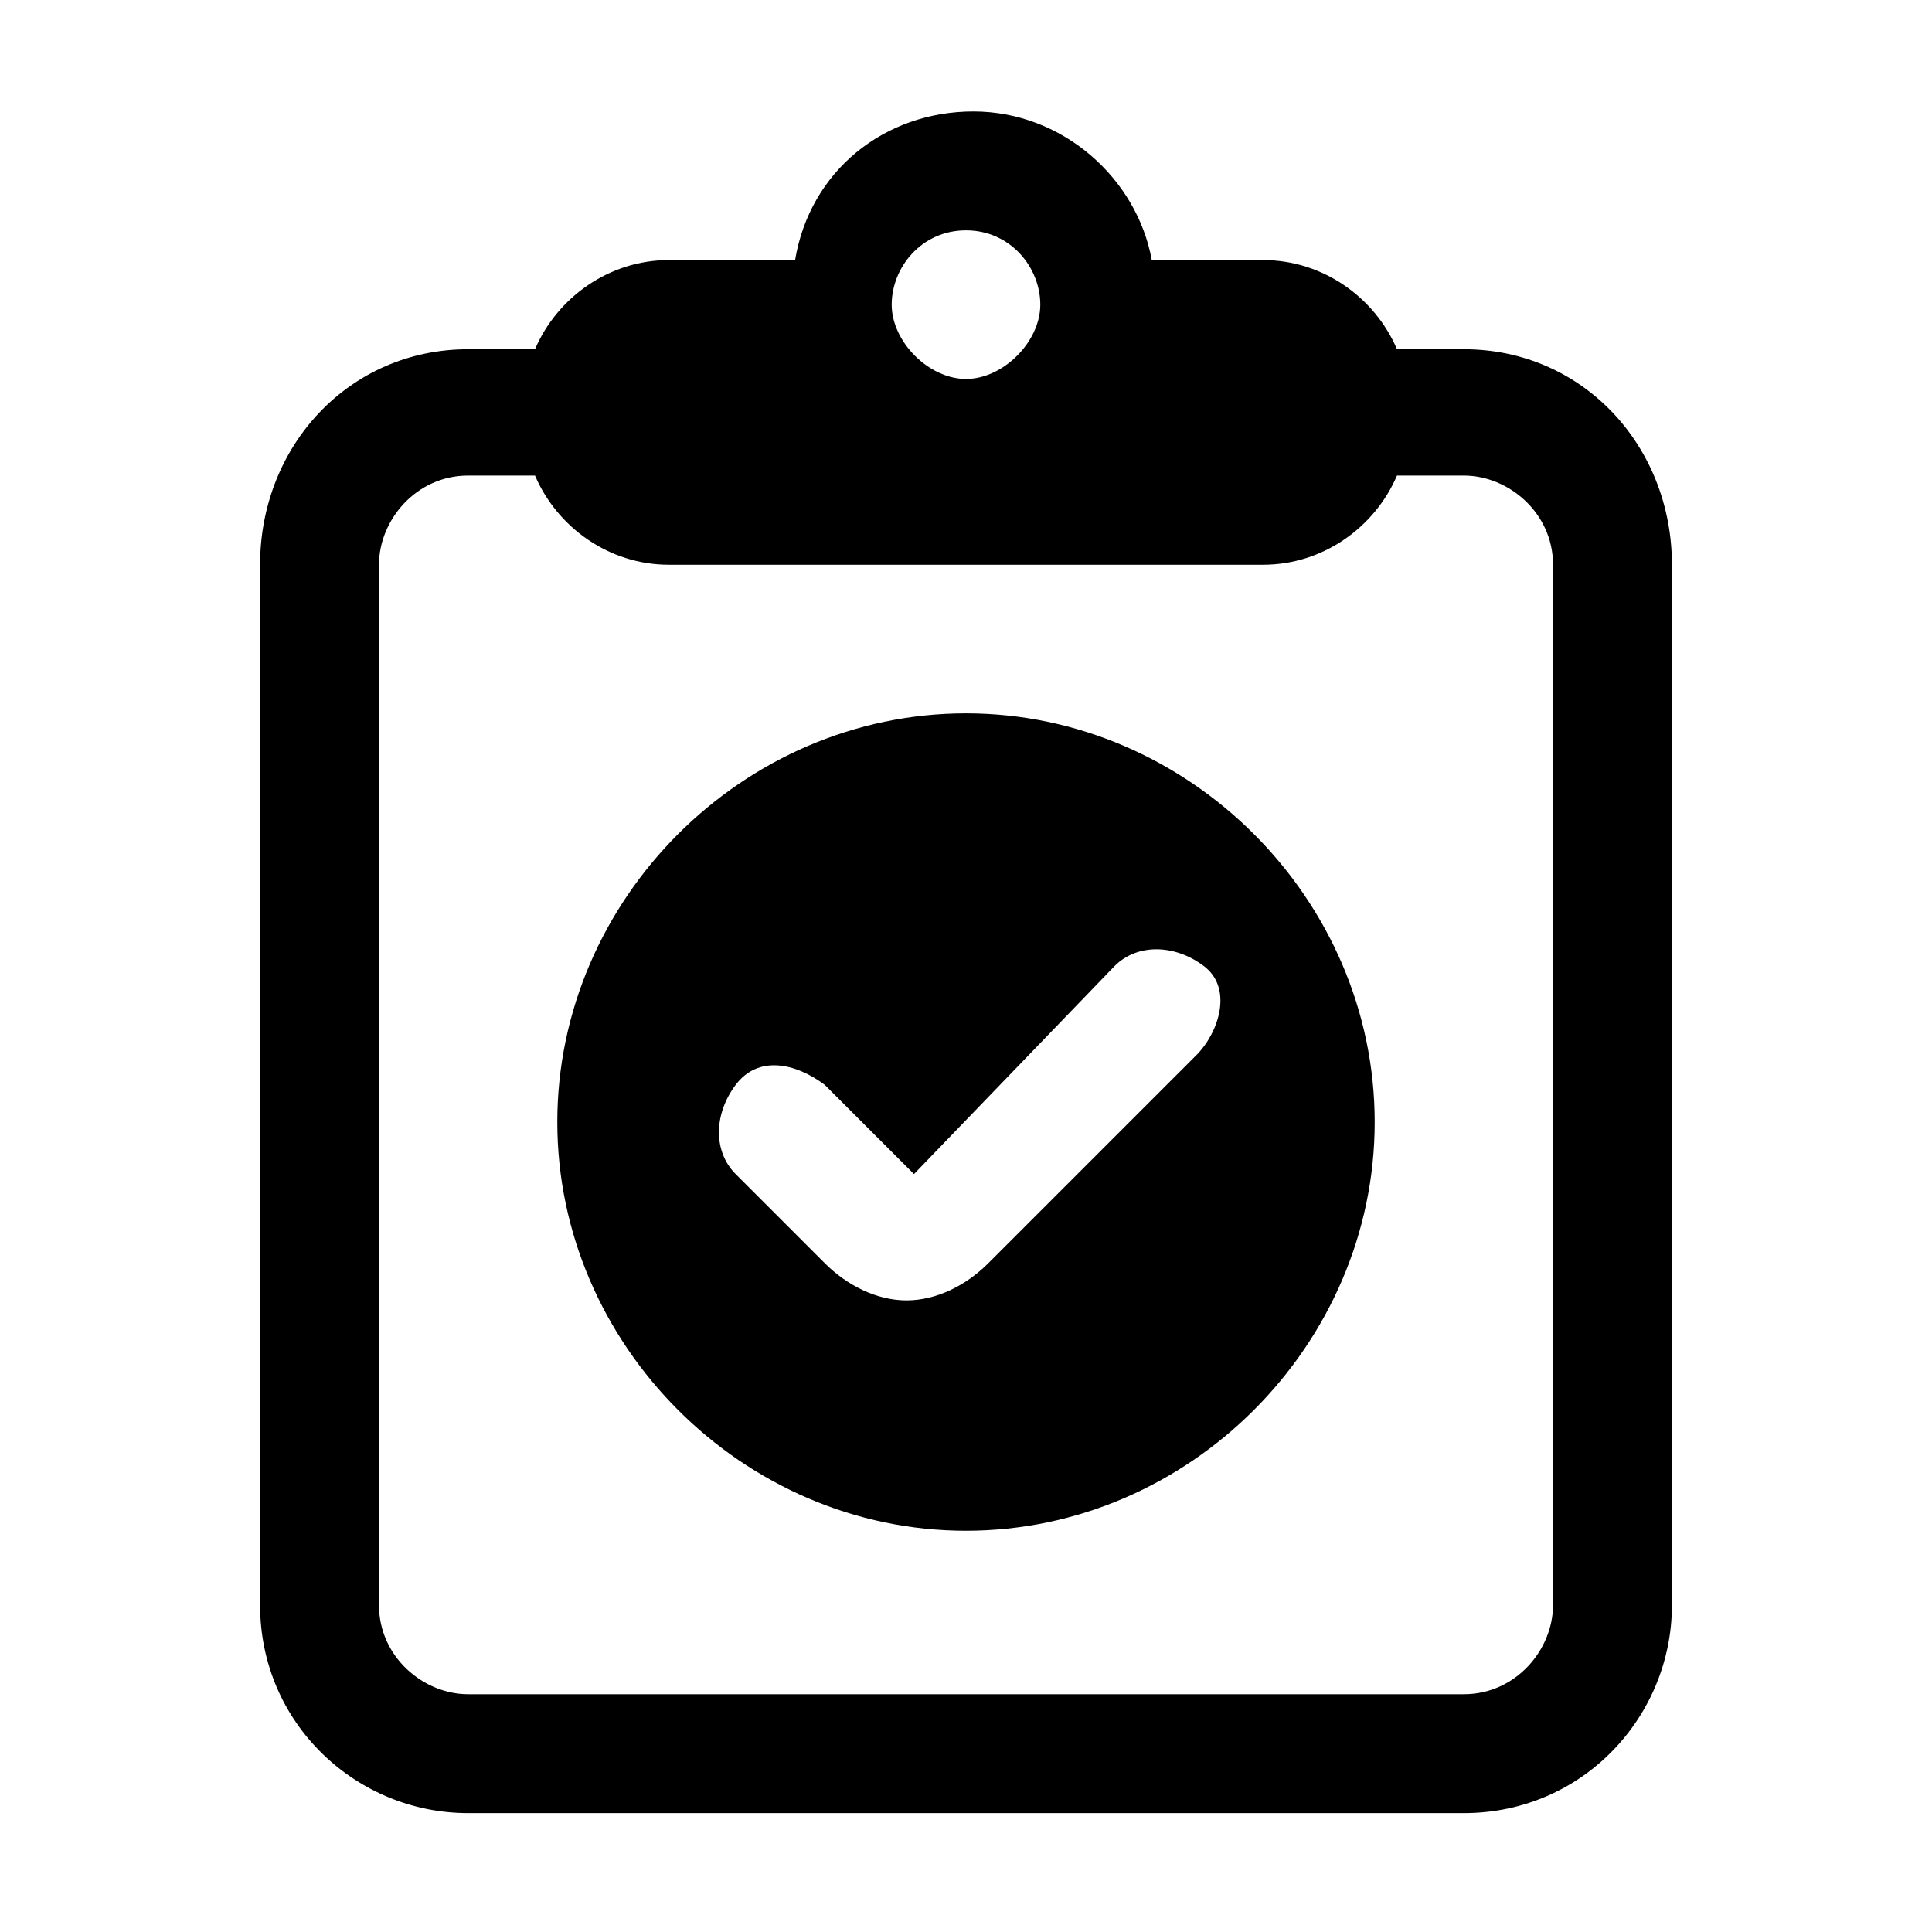 <?xml version="1.0" encoding="utf-8"?>
<!-- Generator: Adobe Illustrator 18.0.0, SVG Export Plug-In . SVG Version: 6.00 Build 0)  -->
<!DOCTYPE svg PUBLIC "-//W3C//DTD SVG 1.1//EN" "http://www.w3.org/Graphics/SVG/1.1/DTD/svg11.dtd">
<svg version="1.1" id="图层_1" xmlns="http://www.w3.org/2000/svg" xmlns:xlink="http://www.w3.org/1999/xlink" x="0px" y="0px"
	 viewBox="0 0 26 26" enable-background="new 0 0 26 26" xml:space="preserve">
<g>
	<path d="M13,9.6c-3,0-5.5,2.5-5.5,5.5c0,3,2.5,5.5,5.5,5.5c3,0,5.5-2.5,5.5-5.5C18.5,12.1,16,9.6,13,9.6z M16.1,14.2L13.3,17
		c-0.3,0.3-0.7,0.5-1.1,0.5s-0.8-0.2-1.1-0.5l-1.2-1.2c-0.3-0.3-0.3-0.8,0-1.2s0.8-0.3,1.2,0l1.2,1.2l2.7-2.8c0.3-0.3,0.8-0.3,1.2,0
		S16.4,13.9,16.1,14.2z"/>
	<path d="M19.7,4.7h-0.9c-0.3-0.7-1-1.2-1.8-1.2h-1.5c-0.2-1.1-1.2-2-2.4-2s-2.2,0.8-2.4,2H9c-0.8,0-1.5,0.5-1.8,1.2H6.3
		C4.7,4.7,3.5,6,3.5,7.6v14c0,1.6,1.3,2.8,2.8,2.8h13.4c1.6,0,2.8-1.3,2.8-2.8v-14C22.5,6,21.3,4.7,19.7,4.7z M13,3.1
		c0.6,0,1,0.5,1,1s-0.5,1-1,1s-1-0.5-1-1S12.4,3.1,13,3.1z M20.9,21.6c0,0.6-0.5,1.2-1.2,1.2H6.3c-0.6,0-1.2-0.5-1.2-1.2v-14
		c0-0.6,0.5-1.2,1.2-1.2h0.9c0.3,0.7,1,1.2,1.8,1.2h8c0.8,0,1.5-0.5,1.8-1.2h0.9c0.6,0,1.2,0.5,1.2,1.2V21.6z"/>
</g>
</svg>
